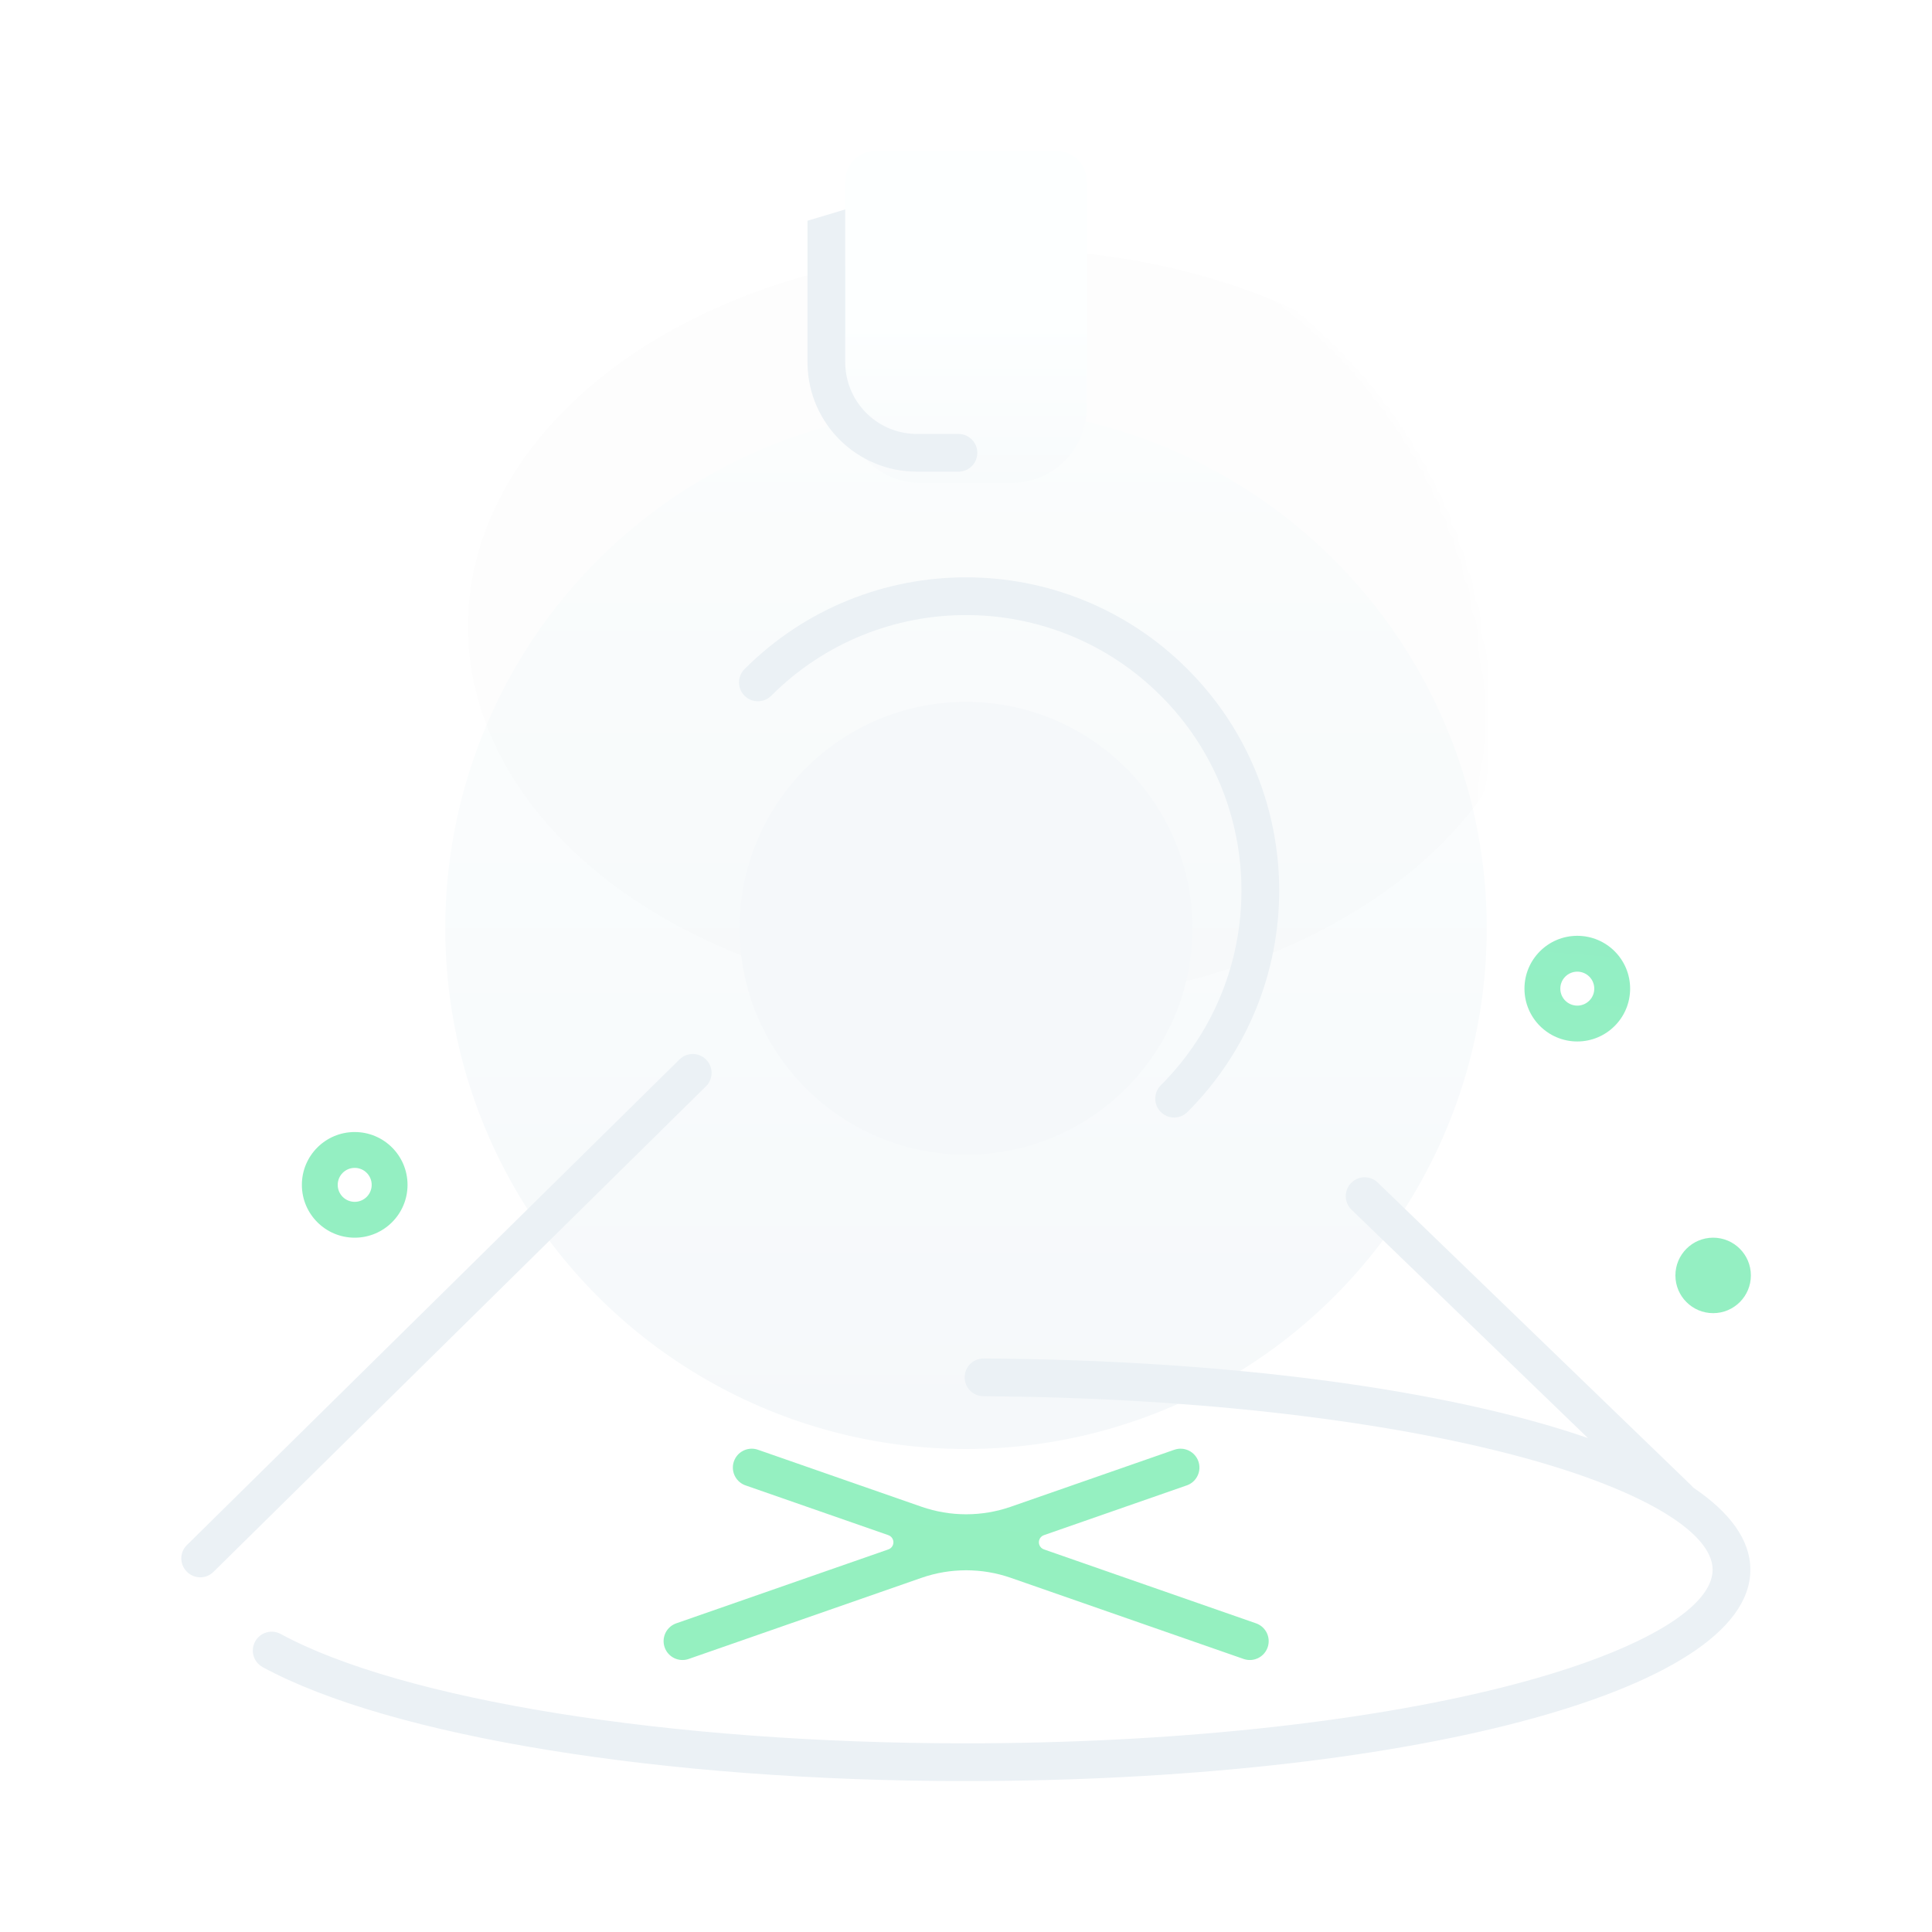 <svg width="256" height="256" viewBox="0 0 256 256" fill="none" xmlns="http://www.w3.org/2000/svg">
<g filter="url(#filter0_d_2_1081)">
<circle cx="128" cy="95" r="69" fill="url(#paint0_linear_2_1081)"/>
</g>
<mask id="mask0_2_1081" style="mask-type:alpha" maskUnits="userSpaceOnUse" x="59" y="26" width="138" height="138">
<circle cx="128" cy="95" r="69" fill="white"/>
</mask>
<g mask="url(#mask0_2_1081)">
<g filter="url(#filter1_i_2_1081)">
<ellipse rx="71" ry="50" transform="matrix(1 0 0 -1 128 78)" fill="black" fill-opacity="0.01"/>
</g>
</g>
<path fill-rule="evenodd" clip-rule="evenodd" d="M112 24C112 21.791 113.791 20 116 20H140C142.209 20 144 21.791 144 24V54C144 59.523 139.523 64 134 64H122C116.477 64 112 59.523 112 54V24Z" fill="url(#paint1_linear_2_1081)"/>
<g filter="url(#filter2_i_2_1081)">
<circle cx="128" cy="118" r="30" fill="#F5F8FA"/>
</g>
<g filter="url(#filter3_i_2_1081)">
<circle cx="128" cy="118" r="18" fill="#F5F8FA"/>
</g>
<path fill-rule="evenodd" clip-rule="evenodd" d="M112 27.75V48C112 53.156 116.108 57.353 121.23 57.496L121.5 57.5H127C128.381 57.5 129.5 58.619 129.5 60C129.5 61.325 128.468 62.41 127.164 62.495L127 62.5H121.5C113.597 62.5 107.171 56.178 107.003 48.315L107 48V29.25L112 27.75ZM157.345 147.345C156.369 148.321 154.786 148.321 153.809 147.345C152.833 146.369 152.833 144.786 153.809 143.809C168.064 129.555 168.064 106.445 153.809 92.191C139.555 77.936 116.445 77.936 102.191 92.191C101.214 93.167 99.631 93.167 98.655 92.191C97.679 91.214 97.679 89.631 98.655 88.655C114.862 72.448 141.138 72.448 157.345 88.655C173.552 104.862 173.552 131.138 157.345 147.345ZM93.572 140.408C94.541 141.391 94.53 142.974 93.546 143.943L28.272 208.295C27.289 209.264 25.719 209.233 24.75 208.25C23.781 207.267 23.779 205.703 24.762 204.734L90.036 140.382C91.02 139.413 92.603 139.424 93.572 140.408ZM179.079 160.289C178.089 159.327 178.066 157.744 179.028 156.754C179.99 155.763 181.572 155.74 182.563 156.702L224.154 196.877C224.234 196.955 224.308 197.037 224.376 197.122C229.25 200.413 231.931 204.071 231.931 208C231.931 224.348 185.463 236 127.931 236C87.795 236 51.686 230.078 34.806 220.903C33.593 220.244 33.145 218.726 33.804 217.513C34.463 216.3 35.981 215.851 37.194 216.51C53.177 225.198 88.557 231 127.931 231C154.9 231 180.266 228.302 198.99 223.606C216.85 219.128 226.931 213.165 226.931 208C226.931 202.919 217.159 197.048 199.764 192.59C181.544 187.92 156.782 185.162 130.307 185.007C128.926 184.999 127.814 183.873 127.822 182.492C127.83 181.112 128.956 179.999 130.336 180.007C163.025 180.199 191.883 184.142 210.408 190.55L179.079 160.289Z" fill="#EBF1F5"/>
<path opacity="0.5" fill-rule="evenodd" clip-rule="evenodd" d="M202 131C202 134.866 205.134 138 209 138C212.866 138 216 134.866 216 131C216 127.134 212.866 124 209 124C205.134 124 202 127.134 202 131ZM157.407 196.762C158.611 196.253 159.228 194.889 158.792 193.638C158.338 192.334 156.912 191.645 155.609 192.099L133.942 199.649C130.107 200.985 125.932 200.985 122.097 199.649L100.431 192.099L100.274 192.05C99.014 191.701 97.683 192.386 97.247 193.638C96.811 194.889 97.428 196.253 98.632 196.762L98.785 196.821L117.712 203.416C118 203.517 118.226 203.743 118.327 204.031C118.509 204.553 118.233 205.123 117.712 205.305L89.608 215.1L89.455 215.159C88.251 215.668 87.634 217.031 88.07 218.283C88.525 219.587 89.95 220.275 91.254 219.821L122.096 209.073C125.932 207.736 130.107 207.736 133.943 209.073L164.785 219.821L164.942 219.87C166.202 220.219 167.533 219.535 167.969 218.283C168.405 217.031 167.788 215.668 166.584 215.159L166.431 215.1L138.327 205.305C138.039 205.204 137.812 204.978 137.712 204.69C137.53 204.168 137.806 203.598 138.327 203.416L157.254 196.821L157.407 196.762ZM209 133.25C210.243 133.25 211.25 132.243 211.25 131C211.25 129.757 210.243 128.75 209 128.75C207.757 128.75 206.75 129.757 206.75 131C206.75 132.243 207.757 133.25 209 133.25ZM40 157C40 160.866 43.134 164 47 164C50.866 164 54 160.866 54 157C54 153.134 50.866 150 47 150C43.134 150 40 153.134 40 157ZM47 159.25C48.243 159.25 49.25 158.243 49.25 157C49.25 155.757 48.243 154.75 47 154.75C45.757 154.75 44.75 155.757 44.75 157C44.75 158.243 45.757 159.25 47 159.25ZM222 169C222 171.761 224.239 174 227 174C229.761 174 232 171.761 232 169C232 166.239 229.761 164 227 164C224.239 164 222 166.239 222 169Z" fill="url(#paint2_linear_2_1081)"/>
<defs>
<filter id="filter0_d_2_1081" x="29" y="24" width="198" height="198" filterUnits="userSpaceOnUse" color-interpolation-filters="sRGB">
<feFlood flood-opacity="0" result="BackgroundImageFix"/>
<feColorMatrix in="SourceAlpha" type="matrix" values="0 0 0 0 0 0 0 0 0 0 0 0 0 0 0 0 0 0 127 0" result="hardAlpha"/>
<feOffset dy="28"/>
<feGaussianBlur stdDeviation="15"/>
<feColorMatrix type="matrix" values="0 0 0 0 0.051 0 0 0 0 0.153 0 0 0 0 0.314 0 0 0 0.03 0"/>
<feBlend mode="normal" in2="BackgroundImageFix" result="effect1_dropShadow_2_1081"/>
<feBlend mode="normal" in="SourceGraphic" in2="effect1_dropShadow_2_1081" result="shape"/>
</filter>
<filter id="filter1_i_2_1081" x="57" y="28" width="147" height="105" filterUnits="userSpaceOnUse" color-interpolation-filters="sRGB">
<feFlood flood-opacity="0" result="BackgroundImageFix"/>
<feBlend mode="normal" in="SourceGraphic" in2="BackgroundImageFix" result="shape"/>
<feColorMatrix in="SourceAlpha" type="matrix" values="0 0 0 0 0 0 0 0 0 0 0 0 0 0 0 0 0 0 127 0" result="hardAlpha"/>
<feOffset dx="5" dy="5"/>
<feGaussianBlur stdDeviation="4"/>
<feComposite in2="hardAlpha" operator="arithmetic" k2="-1" k3="1"/>
<feColorMatrix type="matrix" values="0 0 0 0 0.682 0 0 0 0 0.682 0 0 0 0 0.753 0 0 0 0.05 0"/>
<feBlend mode="normal" in2="shape" result="effect1_innerShadow_2_1081"/>
</filter>
<filter id="filter2_i_2_1081" x="98" y="88" width="60" height="65" filterUnits="userSpaceOnUse" color-interpolation-filters="sRGB">
<feFlood flood-opacity="0" result="BackgroundImageFix"/>
<feBlend mode="normal" in="SourceGraphic" in2="BackgroundImageFix" result="shape"/>
<feColorMatrix in="SourceAlpha" type="matrix" values="0 0 0 0 0 0 0 0 0 0 0 0 0 0 0 0 0 0 127 0" result="hardAlpha"/>
<feOffset dy="5"/>
<feGaussianBlur stdDeviation="4"/>
<feComposite in2="hardAlpha" operator="arithmetic" k2="-1" k3="1"/>
<feColorMatrix type="matrix" values="0 0 0 0 0.682 0 0 0 0 0.682 0 0 0 0 0.753 0 0 0 0.15 0"/>
<feBlend mode="normal" in2="shape" result="effect1_innerShadow_2_1081"/>
</filter>
<filter id="filter3_i_2_1081" x="110" y="100" width="36" height="41" filterUnits="userSpaceOnUse" color-interpolation-filters="sRGB">
<feFlood flood-opacity="0" result="BackgroundImageFix"/>
<feBlend mode="normal" in="SourceGraphic" in2="BackgroundImageFix" result="shape"/>
<feColorMatrix in="SourceAlpha" type="matrix" values="0 0 0 0 0 0 0 0 0 0 0 0 0 0 0 0 0 0 127 0" result="hardAlpha"/>
<feOffset dy="5"/>
<feGaussianBlur stdDeviation="4"/>
<feComposite in2="hardAlpha" operator="arithmetic" k2="-1" k3="1"/>
<feColorMatrix type="matrix" values="0 0 0 0 0.682 0 0 0 0 0.682 0 0 0 0 0.753 0 0 0 0.1 0"/>
<feBlend mode="normal" in2="shape" result="effect1_innerShadow_2_1081"/>
</filter>
<linearGradient id="paint0_linear_2_1081" x1="59" y1="26" x2="59" y2="164" gradientUnits="userSpaceOnUse">
<stop stop-color="#FDFFFF"/>
<stop offset="1" stop-color="#F5F8FA"/>
</linearGradient>
<linearGradient id="paint1_linear_2_1081" x1="114.717" y1="42" x2="114.717" y2="78.528" gradientUnits="userSpaceOnUse">
<stop stop-color="#FDFFFF"/>
<stop offset="1" stop-color="#F5F8FA"/>
</linearGradient>
<linearGradient id="paint2_linear_2_1081" x1="3256.34" y1="1554.63" x2="3528.44" y2="-1968.68" gradientUnits="userSpaceOnUse">
<stop stop-color="#EFFF62"/>
<stop offset="0.291" stop-color="#2EE57D"/>
<stop offset="0.693" stop-color="#00B0E9"/>
<stop offset="1" stop-color="#00EFFF"/>
</linearGradient>
</defs>
</svg>
